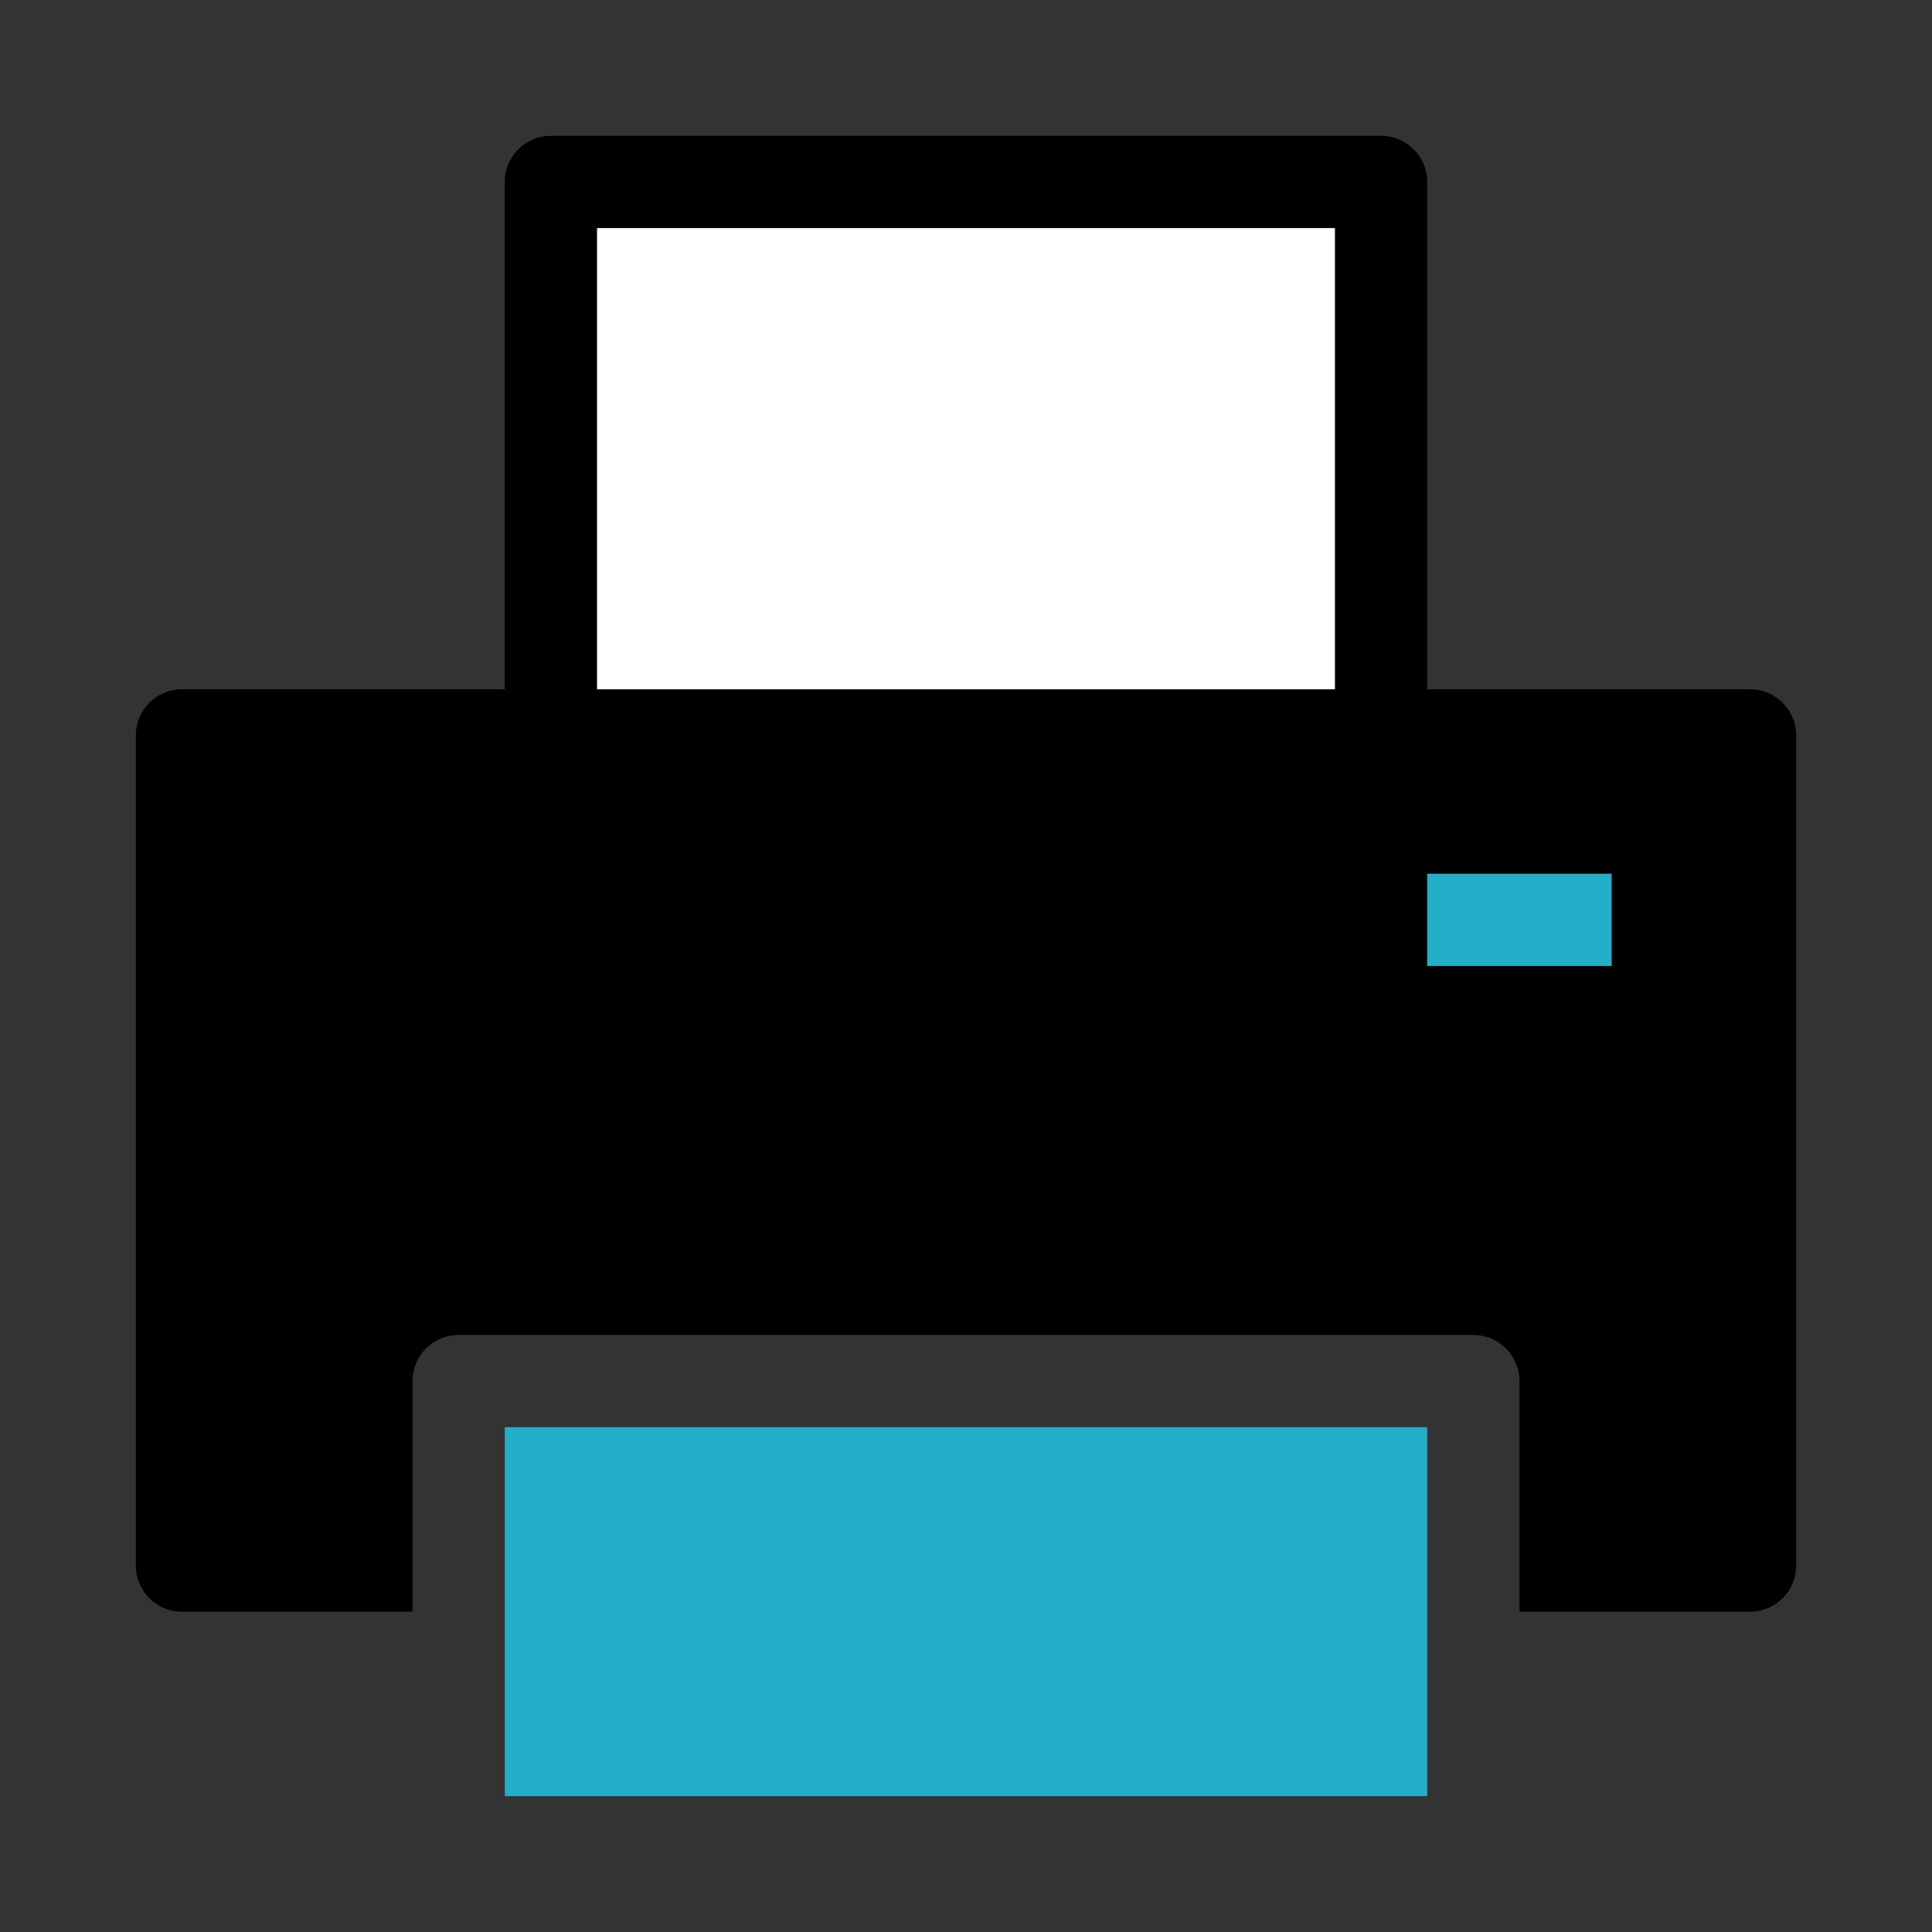 <?xml version="1.0" encoding="UTF-8" standalone="no"?>
<svg
   xmlns:dc="http://purl.org/dc/elements/1.1/"
   xmlns:cc="http://creativecommons.org/ns#"
   xmlns:rdf="http://www.w3.org/1999/02/22-rdf-syntax-ns#"
   xmlns:svg="http://www.w3.org/2000/svg"
   xmlns="http://www.w3.org/2000/svg"
   xmlns:sodipodi="http://sodipodi.sourceforge.net/DTD/sodipodi-0.dtd"
   xmlns:inkscape="http://www.inkscape.org/namespaces/inkscape"
   width="64"
   height="64"
   version="1.1"
   viewBox="0 0 64 64"
   id="svg150"
   sodipodi:docname="preferences-devices-printer.svg"
   inkscape:version="1.0.1 (3bc2e813f5, 2020-09-07)">
  <rect x="0" y="0" width="64" height="64" fill="#333333" stroke="none"/>
  <sodipodi:namedview
     pagecolor="#ffffff"
     bordercolor="#666666"
     borderopacity="1"
     objecttolerance="10"
     gridtolerance="10"
     guidetolerance="10"
     inkscape:pageopacity="0"
     inkscape:pageshadow="2"
     inkscape:window-width="1920"
     inkscape:window-height="978"
     id="namedview152"
     showgrid="false"
     inkscape:zoom="6.4921875"
     inkscape:cx="79.898275"
     inkscape:cy="34.31046"
     inkscape:window-x="0"
     inkscape:window-y="0"
     inkscape:window-maximized="1"
     inkscape:current-layer="svg150"
     inkscape:document-rotation="0" />
  <defs
     id="defs82">
    <linearGradient
       id="h-9"
       x1="156"
       x2="156"
       y1="80"
       y2="232"
       gradientUnits="userSpaceOnUse">
      <stop
         stop-color="#fff"
         offset="0"
         id="stop4" />
      <stop
         stop-color="#fff"
         stop-opacity=".098"
         offset=".125"
         id="stop6" />
      <stop
         stop-color="#fff"
         stop-opacity=".098"
         offset=".925"
         id="stop8" />
      <stop
         stop-color="#fff"
         stop-opacity=".498"
         offset="1"
         id="stop10" />
    </linearGradient>
    <clipPath
       id="m">
      <path
         d="m266 205c0 25-9.783 24.708-35 25h-158c-25.217-0.292-35 0-35-25v-98.001c0-25 9.783-24.708 35-25h158c25.217 0.292 35 0 35 25z"
         color="#000000"
         fill="#808080"
         id="path13" />
    </clipPath>
    <filter
       id="k"
       x="-.01"
       y="-.015"
       width="1.02"
       height="1.03"
       color-interpolation-filters="sRGB">
      <feGaussianBlur
         stdDeviation="0.94"
         id="feGaussianBlur16" />
    </filter>
    <linearGradient
       id="g-1"
       x1="330"
       x2="333"
       y1="79.5"
       y2="79.5"
       gradientTransform="matrix(0.424,0,0,0.611,-105.2,-85.442)"
       gradientUnits="userSpaceOnUse">
      <stop
         stop-color="#ff4628"
         offset="0"
         id="stop19" />
      <stop
         stop-color="#ff3c69"
         offset="1"
         id="stop21" />
    </linearGradient>
    <linearGradient
       id="e-9"
       x1="330"
       x2="333"
       y1="79.5"
       y2="79.5"
       gradientTransform="matrix(0.424,0,0,0.611,-105.21,-94.775)"
       gradientUnits="userSpaceOnUse">
      <stop
         stop-color="#3287ff"
         offset="0"
         id="stop24" />
      <stop
         stop-color="#32b4ff"
         offset="1"
         id="stop26" />
    </linearGradient>
    <linearGradient
       id="f-2"
       x1="330"
       x2="333"
       y1="79.5"
       y2="79.5"
       gradientTransform="matrix(0.424,0,0,0.611,-105.2,-90.108)"
       gradientUnits="userSpaceOnUse">
      <stop
         stop-color="#ff8214"
         offset="0"
         id="stop29" />
      <stop
         stop-color="#ffbe14"
         offset="1"
         id="stop31" />
    </linearGradient>
    <style
       type="text/css"
       id="style34" />
    <style
       type="text/css"
       id="style36" />
    <style
       type="text/css"
       id="style38" />
    <style
       type="text/css"
       id="style40" />
    <style
       type="text/css"
       id="style42" />
    <style
       type="text/css"
       id="style44" />
    <style
       type="text/css"
       id="style46" />
    <style
       type="text/css"
       id="style48" />
    <style
       type="text/css"
       id="style50" />
    <style
       type="text/css"
       id="style52" />
    <style
       type="text/css"
       id="style54" />
    <style
       type="text/css"
       id="style56" />
    <style
       type="text/css"
       id="style58" />
    <filter
       id="filter1057"
       x="-.027"
       y="-.027"
       width="1.054"
       height="1.054"
       color-interpolation-filters="sRGB">
      <feGaussianBlur
         stdDeviation="0.619"
         id="feGaussianBlur60" />
    </filter>
    <linearGradient
       id="linearGradient1053"
       x1="-127"
       x2="-72"
       y1="60"
       y2="5"
       gradientTransform="translate(211.236,-0.51)"
       gradientUnits="userSpaceOnUse">
      <stop
         stop-color="#32d7ff"
         offset="0"
         id="stop63" />
      <stop
         stop-color="#329bff"
         offset="1"
         id="stop65" />
    </linearGradient>
    <style
       type="text/css"
       id="style68" />
    <style
       type="text/css"
       id="style70" />
    <style
       type="text/css"
       id="style72" />
    <style
       type="text/css"
       id="style74" />
    <style
       type="text/css"
       id="style76" />
    <style
       type="text/css"
       id="style78" />
    <style
       type="text/css"
       id="style80" />
    <clipPath
       id="m-5">
      <path
         d="m266 205c0 25-9.783 24.708-35 25h-158c-25.217-0.292-35 0-35-25v-98.001c0-25 9.783-24.708 35-25h158c25.217 0.292 35 0 35 25z"
         color="#000000"
         fill="#808080"
         id="path13-6" />
    </clipPath>
    <filter
       id="k-2"
       x="-.01"
       y="-.015"
       width="1.02"
       height="1.03"
       color-interpolation-filters="sRGB">
      <feGaussianBlur
         stdDeviation="0.94"
         id="feGaussianBlur16-9" />
    </filter>
    <style
       type="text/css"
       id="style34-6" />
    <style
       type="text/css"
       id="style36-0" />
    <style
       type="text/css"
       id="style38-6" />
    <style
       type="text/css"
       id="style40-2" />
    <style
       type="text/css"
       id="style42-6" />
    <style
       type="text/css"
       id="style44-1" />
    <style
       type="text/css"
       id="style46-8" />
    <style
       type="text/css"
       id="style48-7" />
    <style
       type="text/css"
       id="style50-9" />
    <style
       type="text/css"
       id="style52-2" />
    <style
       type="text/css"
       id="style54-0" />
    <filter
       id="filter1057-9"
       x="-.027"
       y="-.027"
       width="1.054"
       height="1.054"
       color-interpolation-filters="sRGB">
      <feGaussianBlur
         stdDeviation="0.619"
         id="feGaussianBlur56" />
    </filter>
    <linearGradient
       id="linearGradient1053-6"
       x1="-127"
       x2="-72"
       y1="60"
       y2="5"
       gradientTransform="translate(263.823,-0.51)"
       gradientUnits="userSpaceOnUse">
      <stop
         stop-color="#dee0e2"
         offset="0"
         id="stop59" />
      <stop
         stop-color="#f1f3f5"
         stop-opacity=".996"
         offset="1"
         id="stop61" />
    </linearGradient>
    <style
       type="text/css"
       id="style923" />
    <filter
       id="filter2761"
       x="-.024"
       y="-.024"
       width="1.048"
       height="1.048"
       color-interpolation-filters="sRGB">
      <feGaussianBlur
         stdDeviation="0.146"
         id="feGaussianBlur2" />
    </filter>
    <linearGradient
       id="linearGradient1024"
       x1="1.331"
       x2="14.217"
       y1="15.576"
       y2="2.624"
       gradientUnits="userSpaceOnUse">
      <stop
         stop-color="#ff7d1e"
         offset="0"
         id="stop5" />
      <stop
         stop-color="#ffa53c"
         offset="1"
         id="stop7" />
    </linearGradient>
    <clipPath
       id="m-56">
      <path
         d="m266 205c0 25-9.783 24.708-35 25h-158c-25.217-0.292-35 0-35-25v-98.001c0-25 9.783-24.708 35-25h158c25.217 0.292 35 0 35 25z"
         color="#000000"
         fill="#808080"
         id="path13-2" />
    </clipPath>
    <filter
       id="k-9"
       x="-.01"
       y="-.015"
       width="1.02"
       height="1.03"
       color-interpolation-filters="sRGB">
      <feGaussianBlur
         stdDeviation="0.94"
         id="feGaussianBlur16-1" />
    </filter>
    <style
       type="text/css"
       id="style34-0" />
    <style
       type="text/css"
       id="style36-6" />
    <style
       type="text/css"
       id="style38-2" />
    <style
       type="text/css"
       id="style40-6" />
    <style
       type="text/css"
       id="style42-1" />
    <style
       type="text/css"
       id="style44-8" />
    <style
       type="text/css"
       id="style46-7" />
    <style
       type="text/css"
       id="style48-9" />
    <style
       type="text/css"
       id="style50-2" />
    <style
       type="text/css"
       id="style52-0" />
    <style
       type="text/css"
       id="style54-2" />
    <filter
       id="filter1057-9-3"
       x="-.027"
       y="-.027"
       width="1.054"
       height="1.054"
       color-interpolation-filters="sRGB">
      <feGaussianBlur
         stdDeviation="0.619"
         id="feGaussianBlur56-7" />
    </filter>
    <style
       type="text/css"
       id="style923-2" />
    <filter
       id="filter2761-2"
       x="-.024"
       y="-.024"
       width="1.048"
       height="1.048"
       color-interpolation-filters="sRGB">
      <feGaussianBlur
         stdDeviation="0.146"
         id="feGaussianBlur2-8" />
    </filter>
  </defs>
  <g
     fill="#5e4aa6"
     id="g148">
    <g
       transform="translate(75.503)"
       id="g134">
      <circle
         cx="-1248.7"
         cy="-1241.6"
         r="0"
         id="circle114" />
      <circle
         cx="-149.15"
         cy="23.855"
         r="0"
         fill-rule="evenodd"
         id="circle116" />
      <circle
         cx="-1248.7"
         cy="-1241.6"
         r="0"
         id="circle118" />
      <circle
         cx="-149.15"
         cy="23.855"
         r="0"
         fill-rule="evenodd"
         id="circle120" />
      <circle
         cx="-1124.8"
         cy="-1279.3"
         r="0"
         id="circle122" />
      <g
         transform="matrix(3.78,0,0,3.78,123.83,-38.184)"
         stroke-width=".265"
         id="g132">
        <circle
           cx="-299.02"
           cy="-338.77"
           r="0"
           id="circle124" />
        <circle
           cx="-8.106"
           cy="-3.949"
           r="0"
           fill-rule="evenodd"
           id="circle126" />
        <circle
           cx="-278.25"
           cy="-357.69"
           r="0"
           id="circle128" />
        <circle
           cx="12.663"
           cy="-22.859"
           r="0"
           fill-rule="evenodd"
           id="circle130" />
      </g>
    </g>
    <circle
       cx="-959.6"
       cy="-1279.3"
       r="0"
       id="circle136" />
    <g
       transform="matrix(3.78 0 0 3.78 289.03 -38.184)"
       stroke-width=".265"
       id="g146">
      <circle
         cx="-299.02"
         cy="-338.77"
         r="0"
         id="circle138" />
      <circle
         cx="-8.106"
         cy="-3.949"
         r="0"
         fill-rule="evenodd"
         id="circle140" />
      <circle
         cx="-278.25"
         cy="-357.69"
         r="0"
         id="circle142" />
      <circle
         cx="12.663"
         cy="-22.859"
         r="0"
         fill-rule="evenodd"
         id="circle144" />
    </g>
  </g>
  <g
     id="g992">
    <rect
       style="fill:#23afc8;fill-opacity:1;stroke-width:0.992;stroke-linecap:round;paint-order:stroke fill markers"
       id="rect1086-3"
       width="8"
       height="5"
       x="46.444"
       y="28.171" />
    <rect
       style="fill:#ffffff;fill-opacity:1;stroke-width:0.98;stroke-linecap:round;paint-order:stroke fill markers"
       id="rect1084-6"
       width="25"
       height="21.1"
       x="19.5"
       y="6.579" />
    <path
       d="m 16.722,47.278 h 30.556 v 12.222 H 16.722 Z"
       p-id="18869"
       id="path927-1"
       style="fill:#23afc8;fill-opacity:1;stroke-width:0.054" />
    <path
       d="m 57.972,22.834 h -10.694 V 6.028 a 1.528,1.528 0 0 0 -1.528,-1.528 H 18.25 a 1.528,1.528 0 0 0 -1.528,1.528 V 22.834 H 6.028 a 1.528,1.528 0 0 0 -1.528,1.528 v 27.5 a 1.527,1.527 0 0 0 1.528,1.527 h 7.638 v -7.638 a 1.528,1.528 0 0 1 1.528,-1.528 h 33.612 a 1.528,1.528 0 0 1 1.528,1.528 v 7.638 h 7.638 a 1.527,1.527 0 0 0 1.528,-1.527 V 24.362 a 1.528,1.528 0 0 0 -1.528,-1.528 z M 19.778,7.556 H 44.222 V 22.834 H 19.778 Z M 53.388,32 h -6.111 v -3.056 h 6.111 z"
       p-id="18870"
       id="path929-2"
       style="stroke-width:0.054" />
  </g>
</svg>
